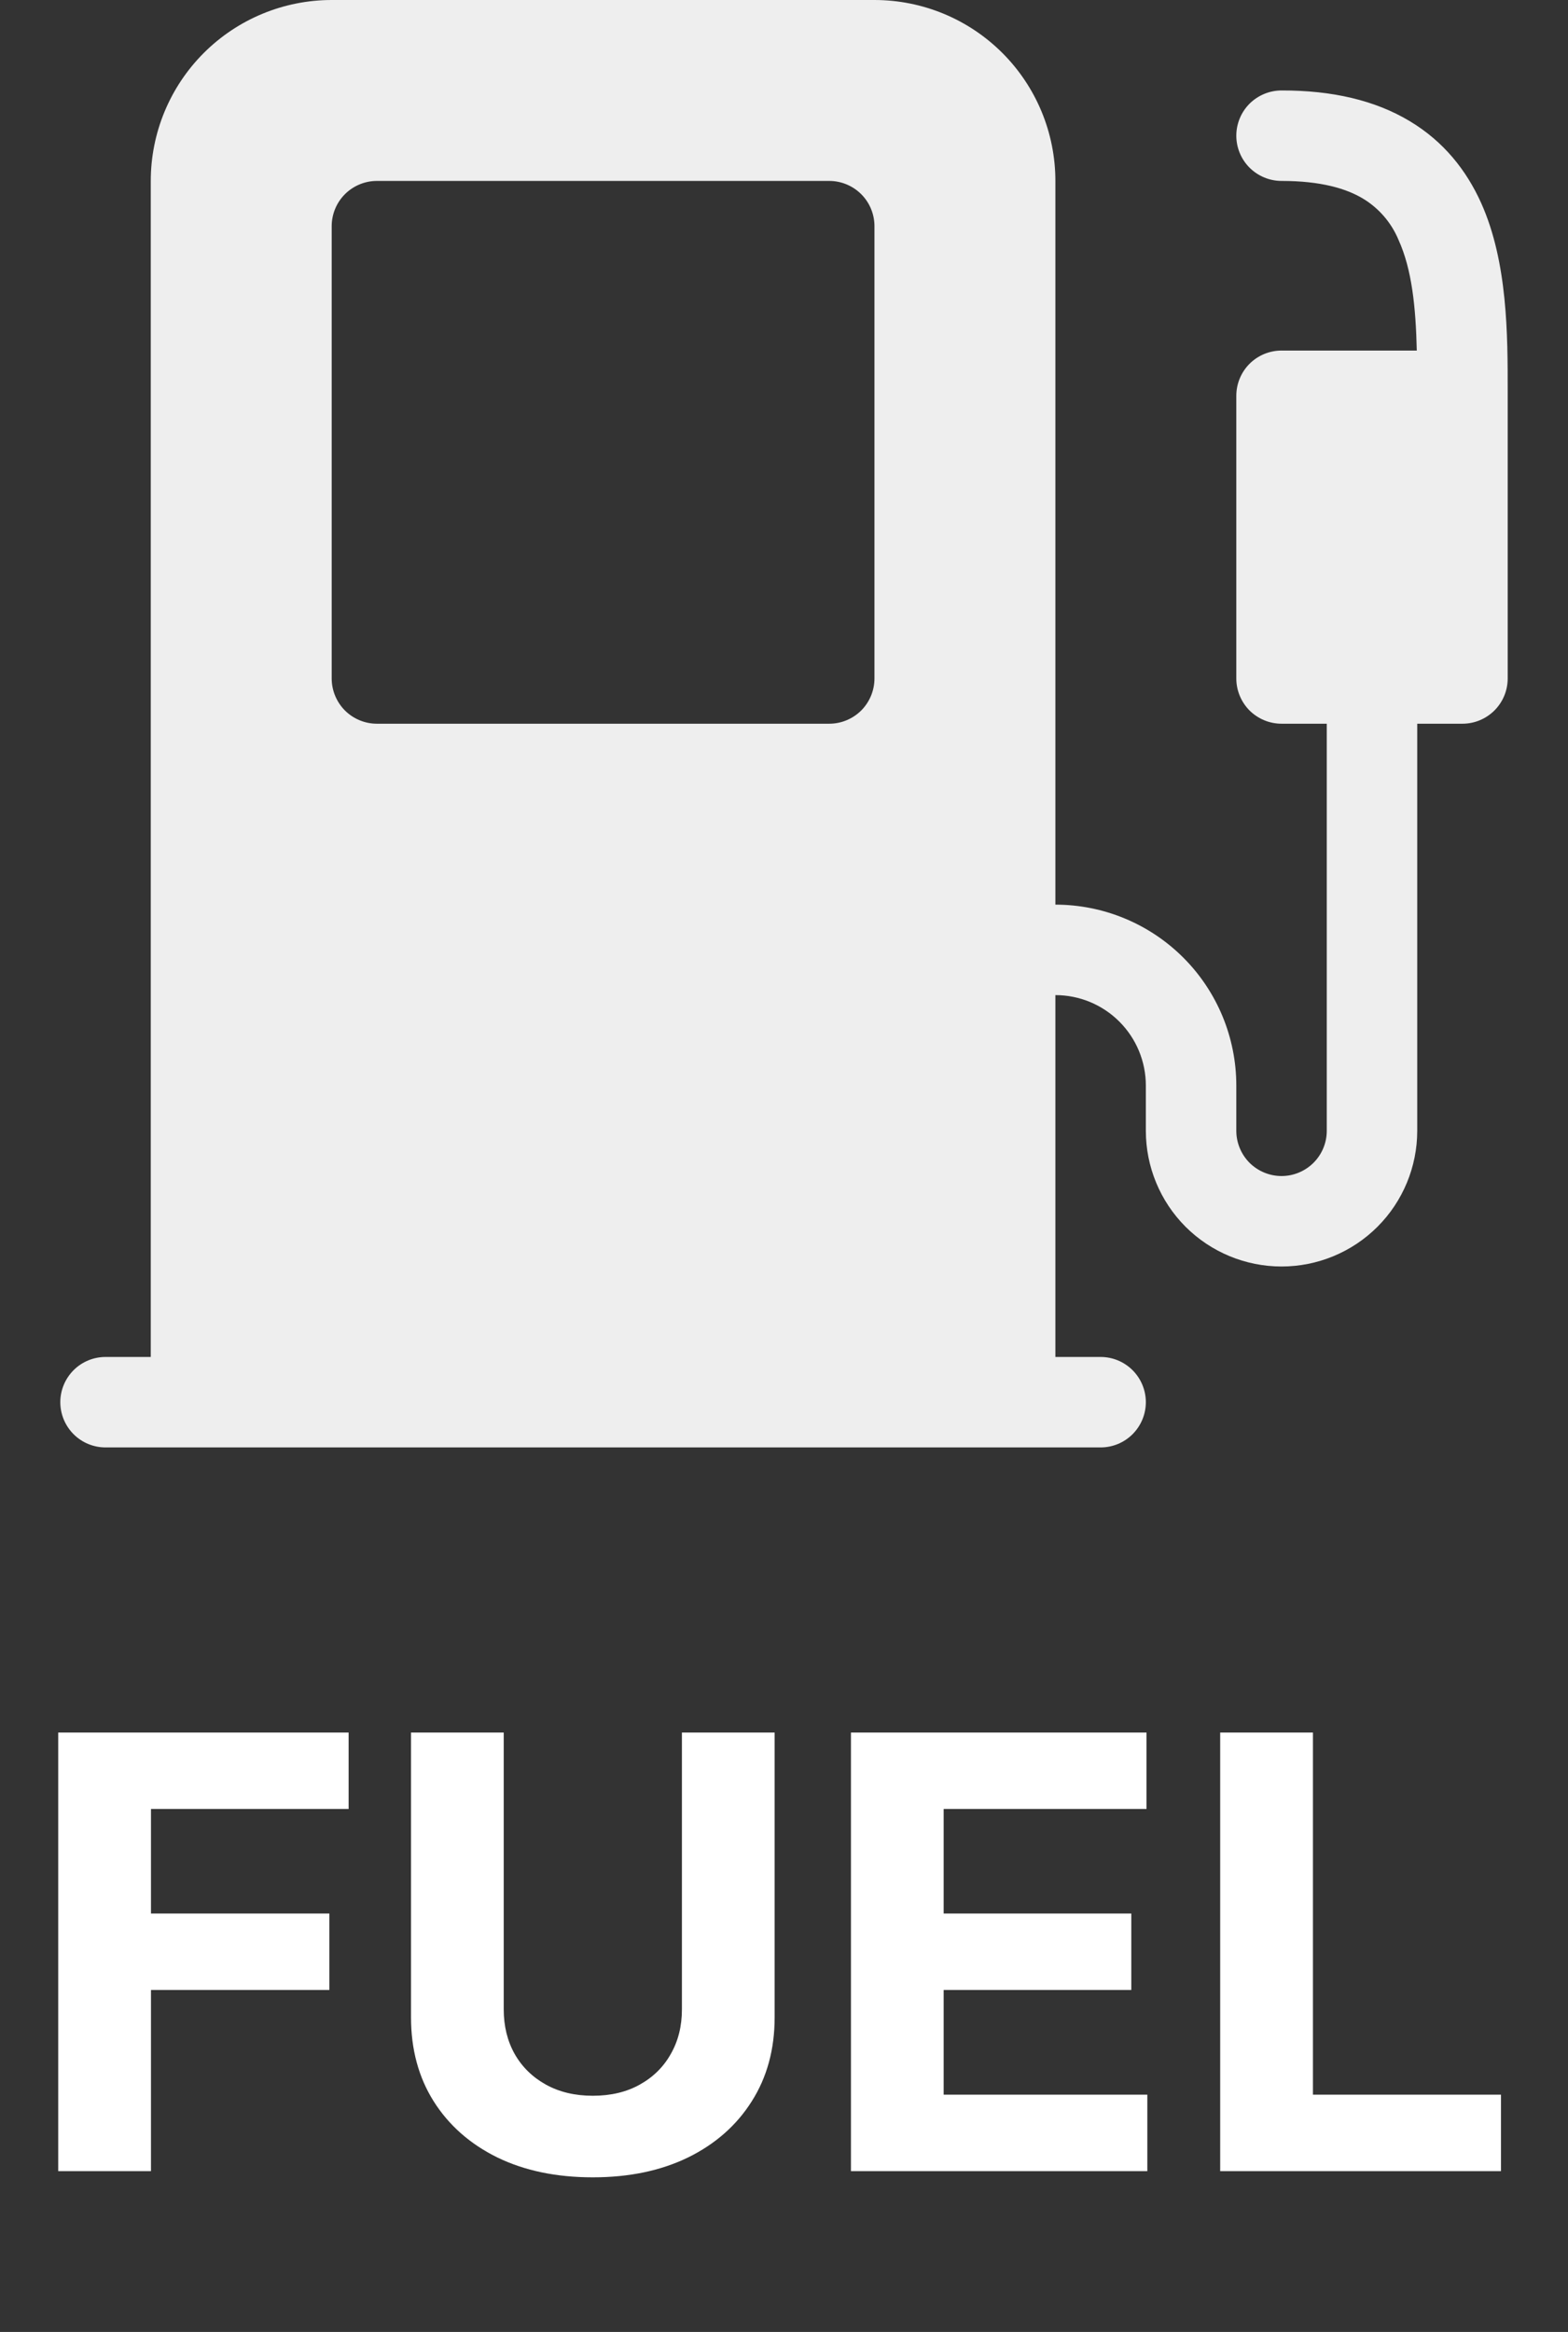 <svg width="39" height="58" viewBox="0 0 39 58" fill="none" xmlns="http://www.w3.org/2000/svg">
<rect x="0" y="0" width="39" height="58" fill="#333333" stroke="none"/>
<g clip-path="url(#clip0_470_4268)">
<path d="M3.75 4.5C3.75 3.307 4.224 2.162 5.068 1.318C5.912 0.474 7.057 0 8.25 0L21.75 0C22.944 0 24.088 0.474 24.932 1.318C25.776 2.162 26.25 3.307 26.25 4.5V22.5C27.444 22.5 28.588 22.974 29.432 23.818C30.276 24.662 30.75 25.806 30.75 27V28.125C30.75 28.423 30.869 28.709 31.079 28.921C31.291 29.131 31.577 29.25 31.875 29.25C32.173 29.25 32.459 29.131 32.67 28.921C32.882 28.709 33 28.423 33 28.125V18H31.875C31.577 18 31.291 17.881 31.079 17.671C30.869 17.459 30.75 17.173 30.75 16.875V9.844C30.75 9.545 30.869 9.259 31.079 9.048C31.291 8.837 31.577 8.719 31.875 8.719H35.239C35.214 7.648 35.12 6.707 34.786 5.969C34.608 5.54 34.298 5.179 33.9 4.939C33.486 4.691 32.856 4.5 31.875 4.5C31.577 4.5 31.291 4.381 31.079 4.17C30.869 3.96 30.75 3.673 30.75 3.375C30.75 3.077 30.869 2.79 31.079 2.579C31.291 2.369 31.577 2.25 31.875 2.25C33.144 2.247 34.203 2.499 35.052 3.006C35.914 3.519 36.478 4.246 36.839 5.047C37.502 6.521 37.5 8.343 37.5 9.729V16.875C37.5 17.173 37.382 17.459 37.17 17.671C36.959 17.881 36.673 18 36.375 18H35.25V28.125C35.25 29.02 34.894 29.879 34.261 30.512C33.629 31.144 32.77 31.5 31.875 31.5C30.98 31.5 30.121 31.144 29.488 30.512C28.856 29.879 28.5 29.02 28.5 28.125V27C28.5 26.403 28.263 25.831 27.841 25.409C27.419 24.987 26.847 24.75 26.25 24.75V33.75H27.375C27.673 33.75 27.959 33.868 28.171 34.08C28.381 34.291 28.5 34.577 28.5 34.875C28.5 35.173 28.381 35.459 28.171 35.67C27.959 35.882 27.673 36 27.375 36H2.625C2.327 36 2.04 35.882 1.829 35.67C1.619 35.459 1.5 35.173 1.5 34.875C1.5 34.577 1.619 34.291 1.829 34.08C2.04 33.868 2.327 33.75 2.625 33.75H3.75V4.5ZM9.375 4.5C9.077 4.5 8.79 4.619 8.579 4.83C8.369 5.04 8.25 5.327 8.25 5.625V16.875C8.25 17.173 8.369 17.459 8.579 17.671C8.79 17.881 9.077 18 9.375 18H20.625C20.923 18 21.209 17.881 21.421 17.671C21.631 17.459 21.75 17.173 21.75 16.875V5.625C21.75 5.327 21.631 5.04 21.421 4.83C21.209 4.619 20.923 4.5 20.625 4.5H9.375Z" fill="#EEEEEE"/>
</g>
<path d="M1.448 54V43.091H8.671V44.992H3.755V47.592H8.192V49.494H3.755V54H1.448ZM16.961 43.091H19.267V50.175C19.267 50.971 19.077 51.667 18.697 52.264C18.321 52.86 17.794 53.325 17.115 53.659C16.437 53.989 15.647 54.154 14.745 54.154C13.839 54.154 13.047 53.989 12.369 53.659C11.691 53.325 11.164 52.86 10.787 52.264C10.411 51.667 10.223 50.971 10.223 50.175V43.091H12.529V49.978C12.529 50.394 12.62 50.763 12.801 51.086C12.985 51.409 13.245 51.663 13.578 51.848C13.912 52.033 14.301 52.125 14.745 52.125C15.192 52.125 15.581 52.033 15.912 51.848C16.245 51.663 16.503 51.409 16.684 51.086C16.869 50.763 16.961 50.394 16.961 49.978V43.091ZM21.165 54V43.091H28.516V44.992H23.471V47.592H28.138V49.494H23.471V52.098H28.537V54H21.165ZM30.349 54V43.091H32.656V52.098H37.333V54H30.349Z" fill="white"/>
<defs>
<clipPath id="clip0_470_4268">
<rect width="36" height="36" fill="white" transform="translate(1.5)"/>
</clipPath>
</defs>
</svg>
